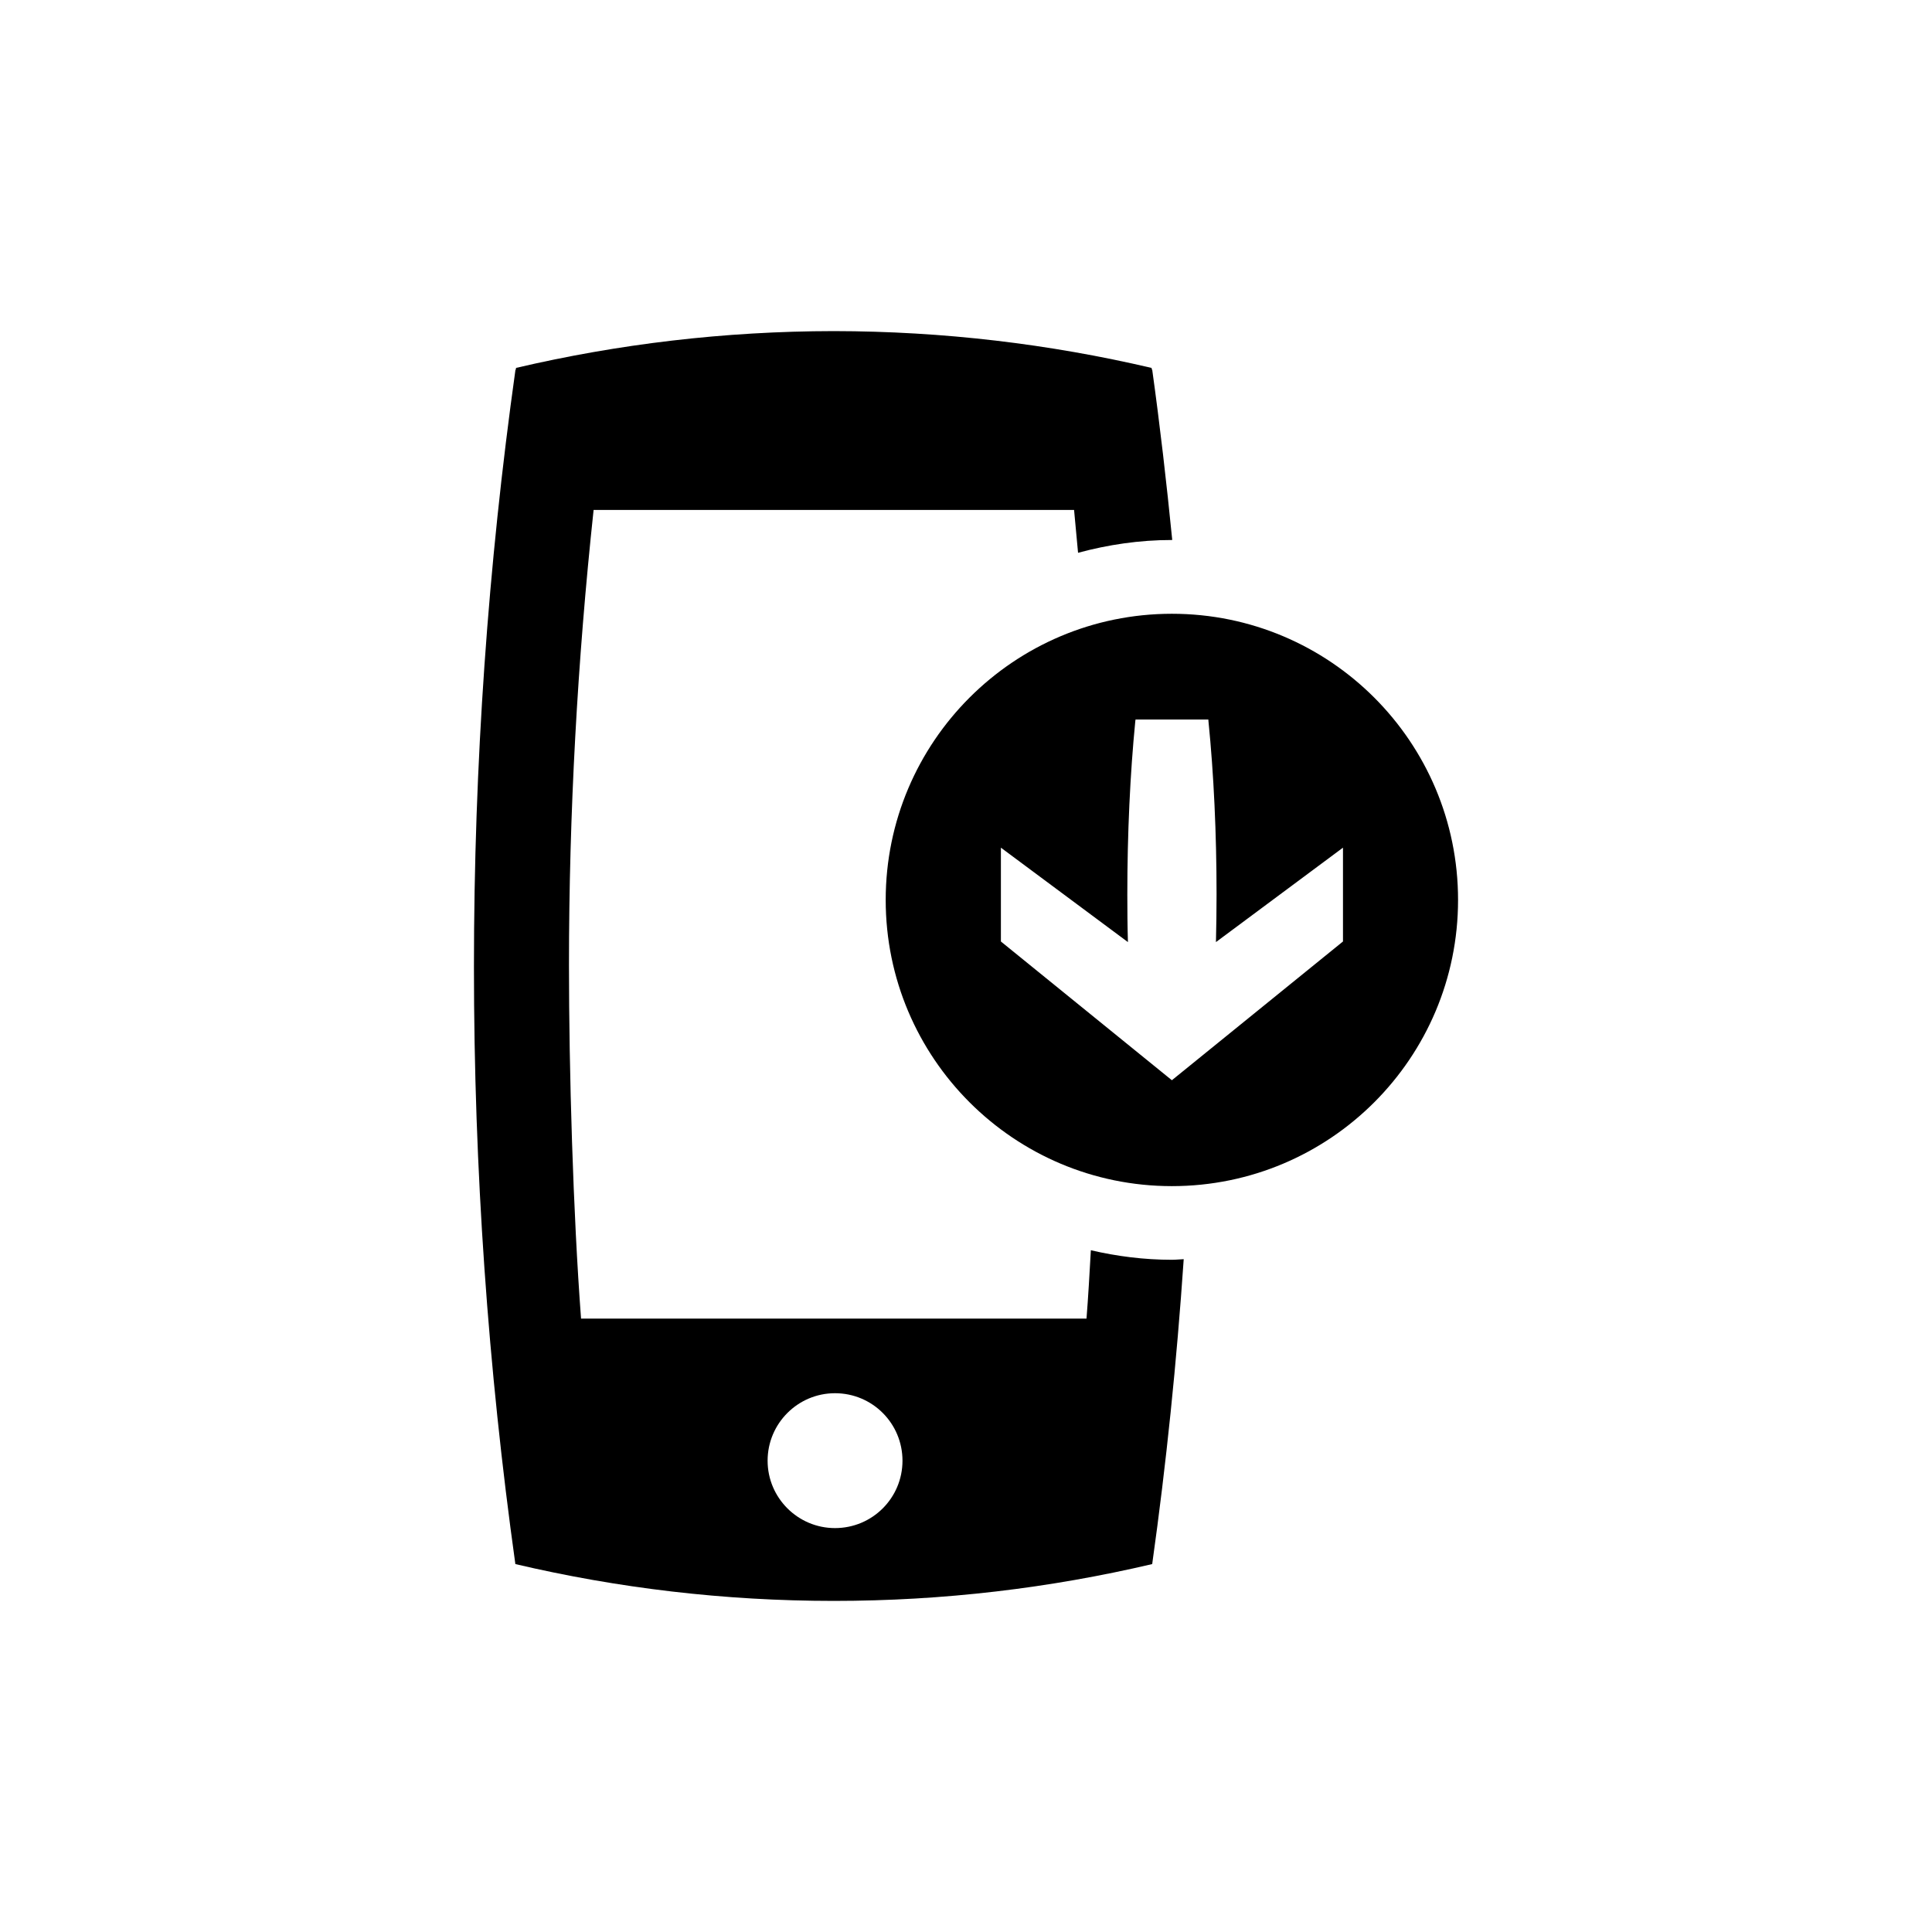 <?xml version="1.0" encoding="UTF-8" standalone="no"?>
<svg width="16px" height="16px" viewBox="0 0 16 16" version="1.1" xmlns="http://www.w3.org/2000/svg" xmlns:xlink="http://www.w3.org/1999/xlink">
    <!-- Generator: Sketch 3.6.1 (26313) - http://www.bohemiancoding.com/sketch -->
    <title>decarga_movil</title>
    <desc>Created with Sketch.</desc>
    <defs></defs>
    <g id="Page-1" stroke="none" stroke-width="1" fill="none" fill-rule="evenodd">
        <g id="decarga_movil" fill="#000000">
            <path d="M9.034,10.354 C9.023,10.551 9.012,10.743 8.998,10.92 L4.812,10.92 C4.746,10.045 4.712,8.868 4.712,7.993 C4.712,6.737 4.782,5.473 4.916,4.223 L8.895,4.223 C8.907,4.341 8.916,4.46 8.928,4.578 C9.176,4.511 9.436,4.472 9.705,4.472 L9.708,4.472 C9.661,3.999 9.607,3.528 9.542,3.061 L9.539,3.061 C9.538,3.056 9.538,3.051 9.537,3.047 C8.692,2.849 7.812,2.743 6.905,2.742 C5.999,2.743 5.118,2.849 4.273,3.047 C4.273,3.051 4.273,3.056 4.272,3.061 L4.269,3.061 C4.042,4.678 3.925,6.329 3.925,8.007 C3.925,9.685 4.042,11.336 4.268,12.953 C5.115,13.152 5.997,13.258 6.905,13.258 C7.813,13.258 8.695,13.152 9.542,12.953 C9.659,12.12 9.745,11.278 9.803,10.428 C9.77,10.429 9.738,10.433 9.705,10.433 C9.474,10.433 9.25,10.404 9.034,10.354 M6.915,12.655 C6.608,12.655 6.357,12.405 6.357,12.097 C6.357,11.788 6.608,11.538 6.915,11.538 C7.225,11.538 7.474,11.788 7.474,12.097 C7.474,12.405 7.225,12.655 6.915,12.655 Z M9.705,5.083 C8.397,5.083 7.335,6.144 7.335,7.453 C7.335,8.762 8.397,9.823 9.705,9.823 C11.014,9.823 12.075,8.762 12.075,7.453 C12.075,6.144 11.014,5.083 9.705,5.083 Z M11.122,7.797 L9.705,8.946 L8.289,7.797 L8.289,7.02 L9.341,7.802 C9.337,7.67 9.336,7.538 9.336,7.408 C9.336,6.905 9.359,6.41 9.402,5.973 L9.404,5.959 L10.007,5.959 L10.008,5.973 C10.052,6.41 10.075,6.905 10.075,7.406 C10.075,7.537 10.073,7.67 10.07,7.802 L11.122,7.02 L11.122,7.797 Z"></path>
        </g>
    </g>
</svg>
